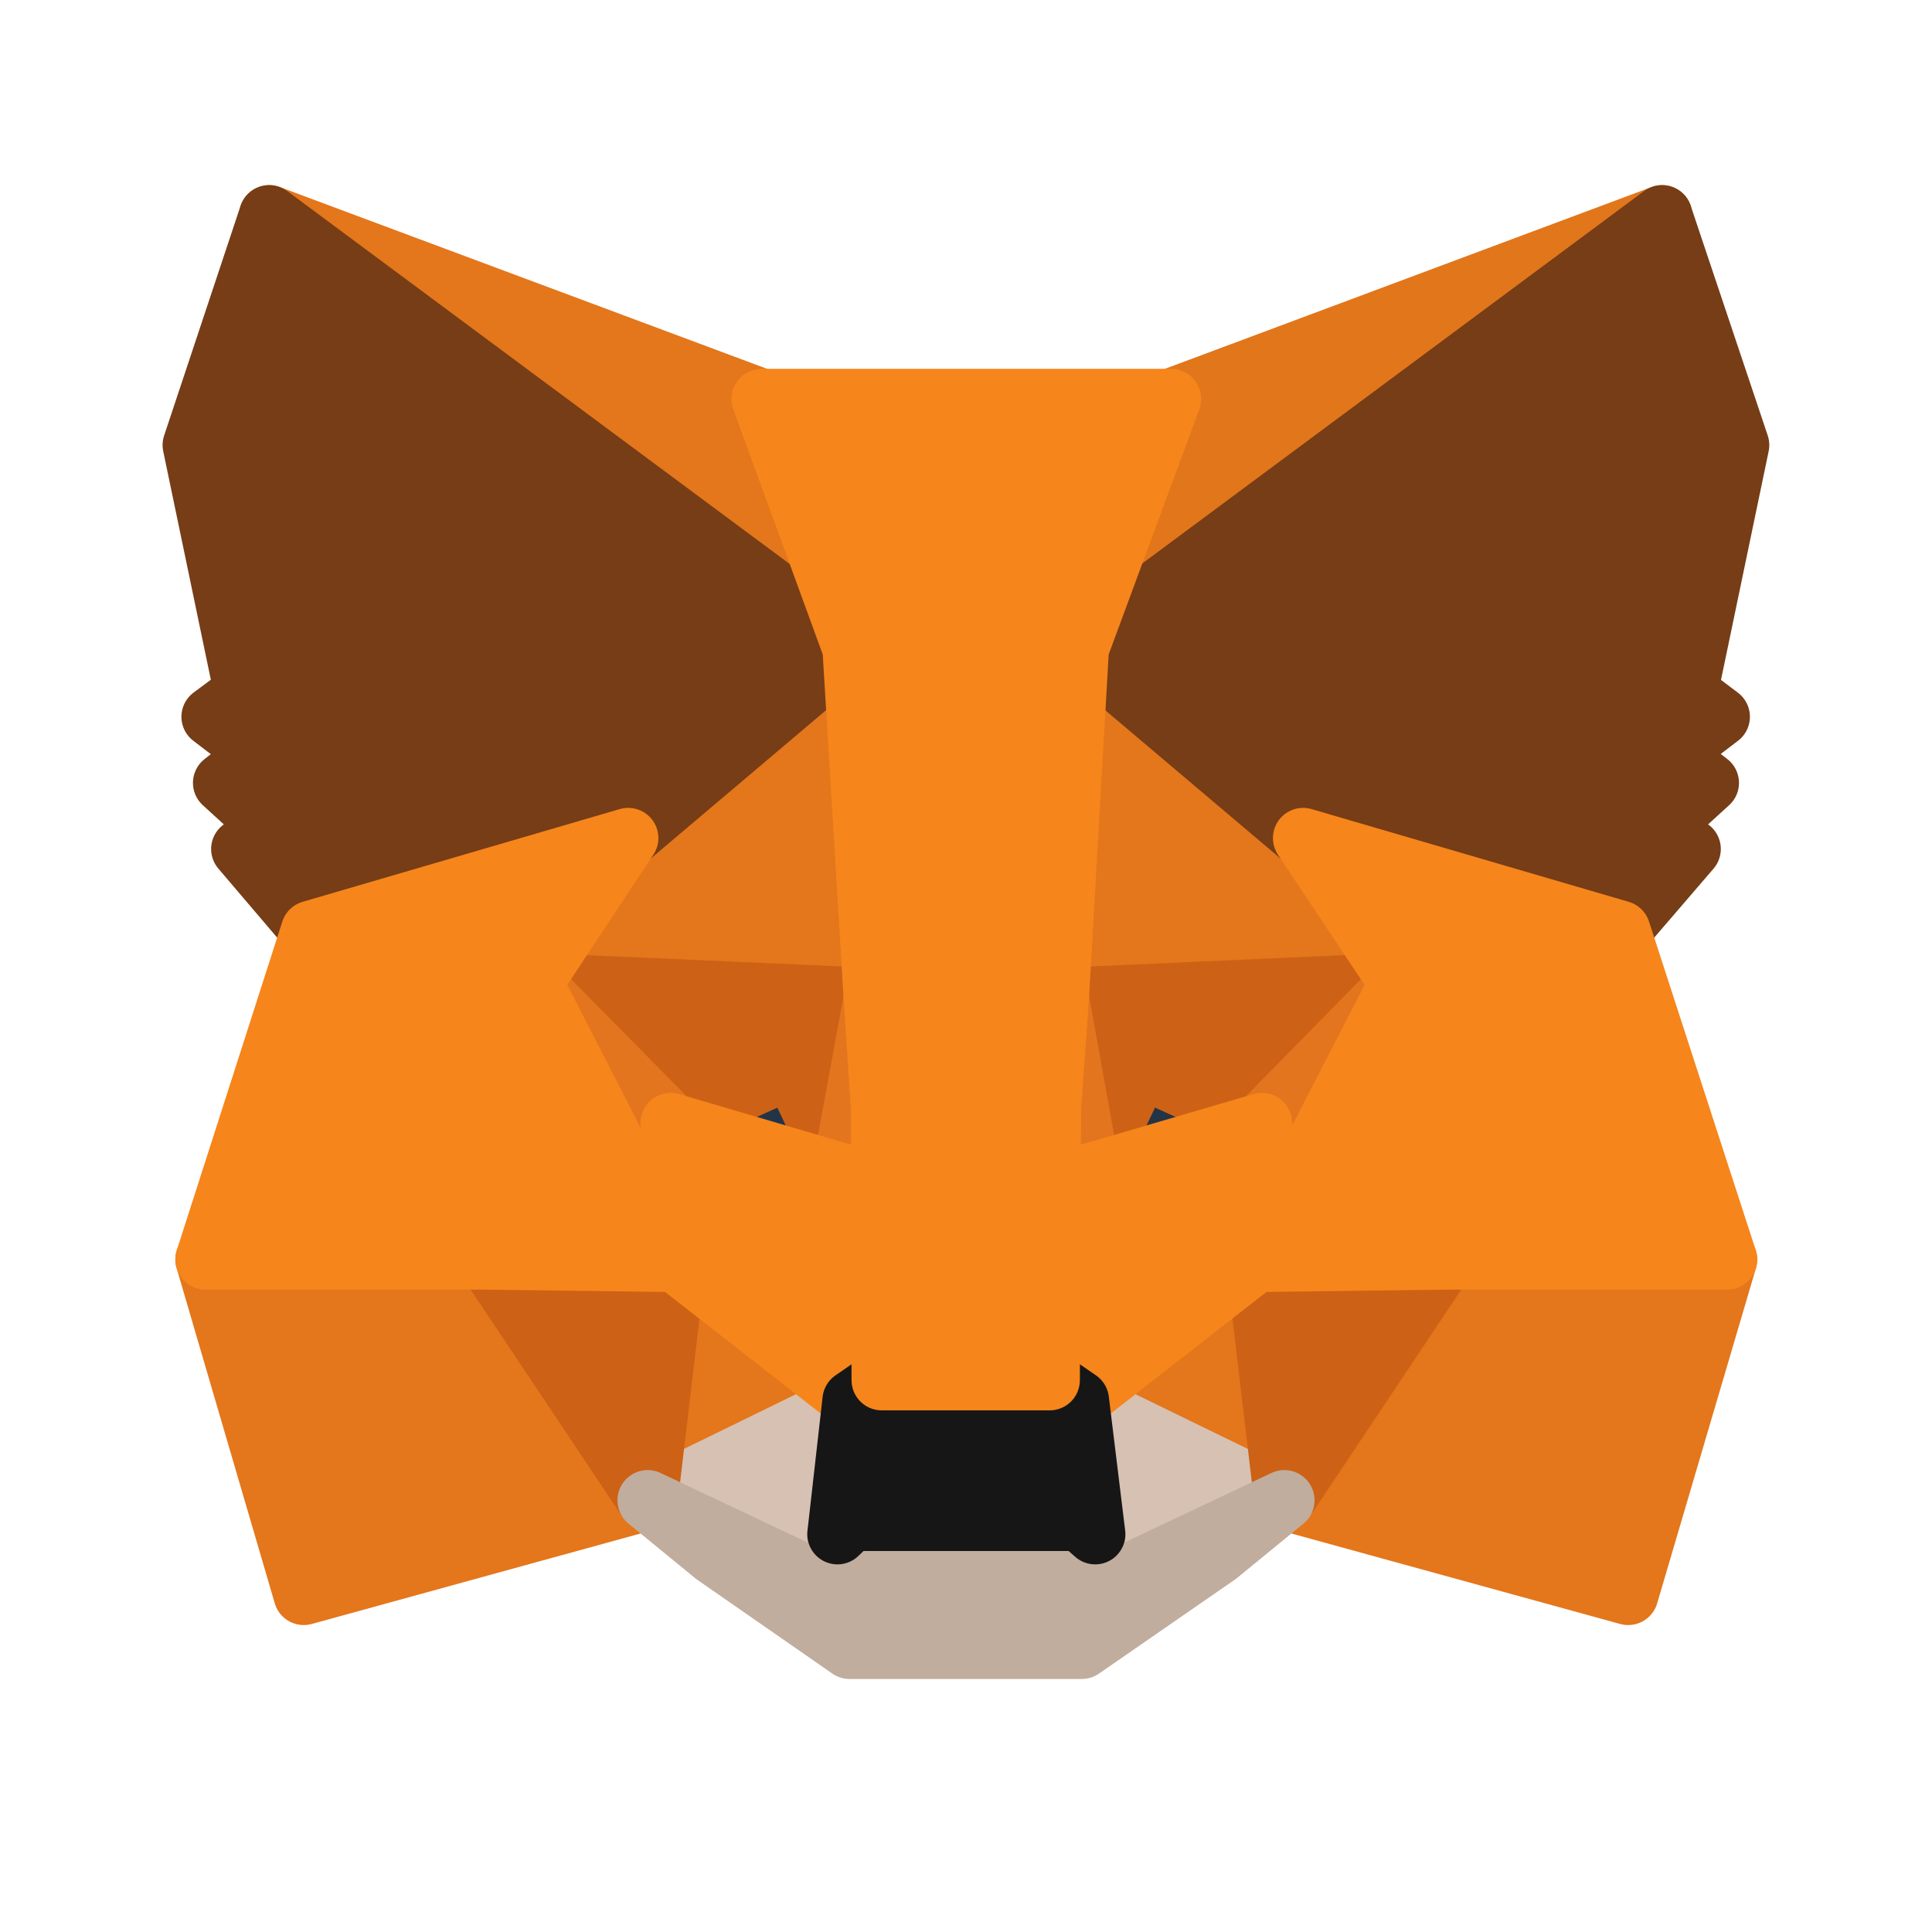 <svg width="32" height="32" viewBox="0 0 32 32" fill="none" xmlns="http://www.w3.org/2000/svg">
<path d="M27.531 3.566L17.537 10.988L19.385 6.609L27.531 3.566Z" fill="#E2761B" stroke="#E2761B" stroke-linecap="round" stroke-linejoin="round"/>
<path d="M4.459 3.566L14.372 11.059L12.615 6.609L4.459 3.566Z" fill="#E4761B" stroke="#E4761B" stroke-linecap="round" stroke-linejoin="round"/>
<path d="M23.935 20.771L21.273 24.849L26.968 26.416L28.605 20.861L23.935 20.771Z" fill="#E4761B" stroke="#E4761B" stroke-linecap="round" stroke-linejoin="round"/>
<path d="M3.404 20.861L5.031 26.416L10.726 24.849L8.065 20.771L3.404 20.861Z" fill="#E4761B" stroke="#E4761B" stroke-linecap="round" stroke-linejoin="round"/>
<path d="M10.405 13.881L8.818 16.281L14.473 16.532L14.272 10.456L10.405 13.881Z" fill="#E4761B" stroke="#E4761B" stroke-linecap="round" stroke-linejoin="round"/>
<path d="M21.583 13.881L17.666 10.386L17.535 16.532L23.18 16.281L21.583 13.881Z" fill="#E4761B" stroke="#E4761B" stroke-linecap="round" stroke-linejoin="round"/>
<path d="M10.727 24.849L14.121 23.192L11.189 20.902L10.727 24.849Z" fill="#E4761B" stroke="#E4761B" stroke-linecap="round" stroke-linejoin="round"/>
<path d="M17.867 23.192L21.272 24.849L20.8 20.902L17.867 23.192Z" fill="#E4761B" stroke="#E4761B" stroke-linecap="round" stroke-linejoin="round"/>
<path d="M21.272 24.849L17.867 23.191L18.138 25.411L18.108 26.345L21.272 24.849Z" fill="#D7C1B3" stroke="#D7C1B3" stroke-linecap="round" stroke-linejoin="round"/>
<path d="M10.727 24.849L13.89 26.345L13.87 25.411L14.121 23.191L10.727 24.849Z" fill="#D7C1B3" stroke="#D7C1B3" stroke-linecap="round" stroke-linejoin="round"/>
<path d="M13.942 19.435L11.109 18.602L13.108 17.688L13.942 19.435Z" fill="#233447" stroke="#233447" stroke-linecap="round" stroke-linejoin="round"/>
<path d="M18.049 19.435L18.883 17.688L20.891 18.602L18.049 19.435Z" fill="#233447" stroke="#233447" stroke-linecap="round" stroke-linejoin="round"/>
<path d="M10.726 24.849L11.208 20.771L8.064 20.861L10.726 24.849Z" fill="#CD6116" stroke="#CD6116" stroke-linecap="round" stroke-linejoin="round"/>
<path d="M20.791 20.771L21.273 24.849L23.935 20.861L20.791 20.771Z" fill="#CD6116" stroke="#CD6116" stroke-linecap="round" stroke-linejoin="round"/>
<path d="M23.18 16.281L17.535 16.532L18.057 19.435L18.891 17.687L20.9 18.601L23.18 16.281Z" fill="#CD6116" stroke="#CD6116" stroke-linecap="round" stroke-linejoin="round"/>
<path d="M11.108 18.601L13.117 17.687L13.941 19.435L14.473 16.532L8.818 16.281L11.108 18.601Z" fill="#CD6116" stroke="#CD6116" stroke-linecap="round" stroke-linejoin="round"/>
<path d="M8.818 16.281L11.189 20.901L11.108 18.601L8.818 16.281Z" fill="#E4751F" stroke="#E4751F" stroke-linecap="round" stroke-linejoin="round"/>
<path d="M20.901 18.601L20.801 20.901L23.181 16.281L20.901 18.601Z" fill="#E4751F" stroke="#E4751F" stroke-linecap="round" stroke-linejoin="round"/>
<path d="M14.474 16.532L13.941 19.435L14.604 22.86L14.755 18.35L14.474 16.532Z" fill="#E4751F" stroke="#E4751F" stroke-linecap="round" stroke-linejoin="round"/>
<path d="M17.537 16.532L17.266 18.34L17.386 22.86L18.059 19.435L17.537 16.532Z" fill="#E4751F" stroke="#E4751F" stroke-linecap="round" stroke-linejoin="round"/>
<path d="M18.06 19.435L17.387 22.86L17.869 23.191L20.802 20.901L20.902 18.601L18.06 19.435Z" fill="#F6851B" stroke="#F6851B" stroke-linecap="round" stroke-linejoin="round"/>
<path d="M11.109 18.601L11.19 20.901L14.123 23.191L14.605 22.86L13.942 19.435L11.109 18.601Z" fill="#F6851B" stroke="#F6851B" stroke-linecap="round" stroke-linejoin="round"/>
<path d="M18.109 26.345L18.139 25.411L17.888 25.19H14.101L13.87 25.411L13.89 26.345L10.727 24.849L11.831 25.753L14.071 27.309H17.918L20.168 25.753L21.273 24.849L18.109 26.345Z" fill="#C0AD9E" stroke="#C0AD9E" stroke-linecap="round" stroke-linejoin="round"/>
<path d="M17.869 23.192L17.387 22.86H14.604L14.122 23.192L13.871 25.411L14.102 25.19H17.889L18.14 25.411L17.869 23.192Z" fill="#161616" stroke="#161616" stroke-linecap="round" stroke-linejoin="round"/>
<path d="M27.951 11.47L28.805 7.372L27.529 3.566L17.867 10.737L21.583 13.881L26.836 15.418L28.002 14.062L27.499 13.7L28.303 12.967L27.68 12.485L28.484 11.872L27.951 11.47Z" fill="#763D16" stroke="#763D16" stroke-linecap="round" stroke-linejoin="round"/>
<path d="M3.193 7.372L4.047 11.47L3.505 11.872L4.308 12.485L3.696 12.967L4.499 13.7L3.997 14.062L5.152 15.418L10.405 13.881L14.121 10.737L4.459 3.566L3.193 7.372Z" fill="#763D16" stroke="#763D16" stroke-linecap="round" stroke-linejoin="round"/>
<path d="M26.837 15.417L21.584 13.881L23.181 16.281L20.801 20.901L23.934 20.861H28.605L26.837 15.417Z" fill="#F6851B" stroke="#F6851B" stroke-linecap="round" stroke-linejoin="round"/>
<path d="M10.405 13.881L5.152 15.417L3.404 20.861H8.065L11.188 20.901L8.818 16.281L10.405 13.881Z" fill="#F6851B" stroke="#F6851B" stroke-linecap="round" stroke-linejoin="round"/>
<path d="M17.537 16.532L17.868 10.737L19.395 6.609H12.615L14.122 10.737L14.473 16.532L14.594 18.36L14.604 22.86H17.386L17.406 18.36L17.537 16.532Z" fill="#F6851B" stroke="#F6851B" stroke-linecap="round" stroke-linejoin="round"/>
</svg>
